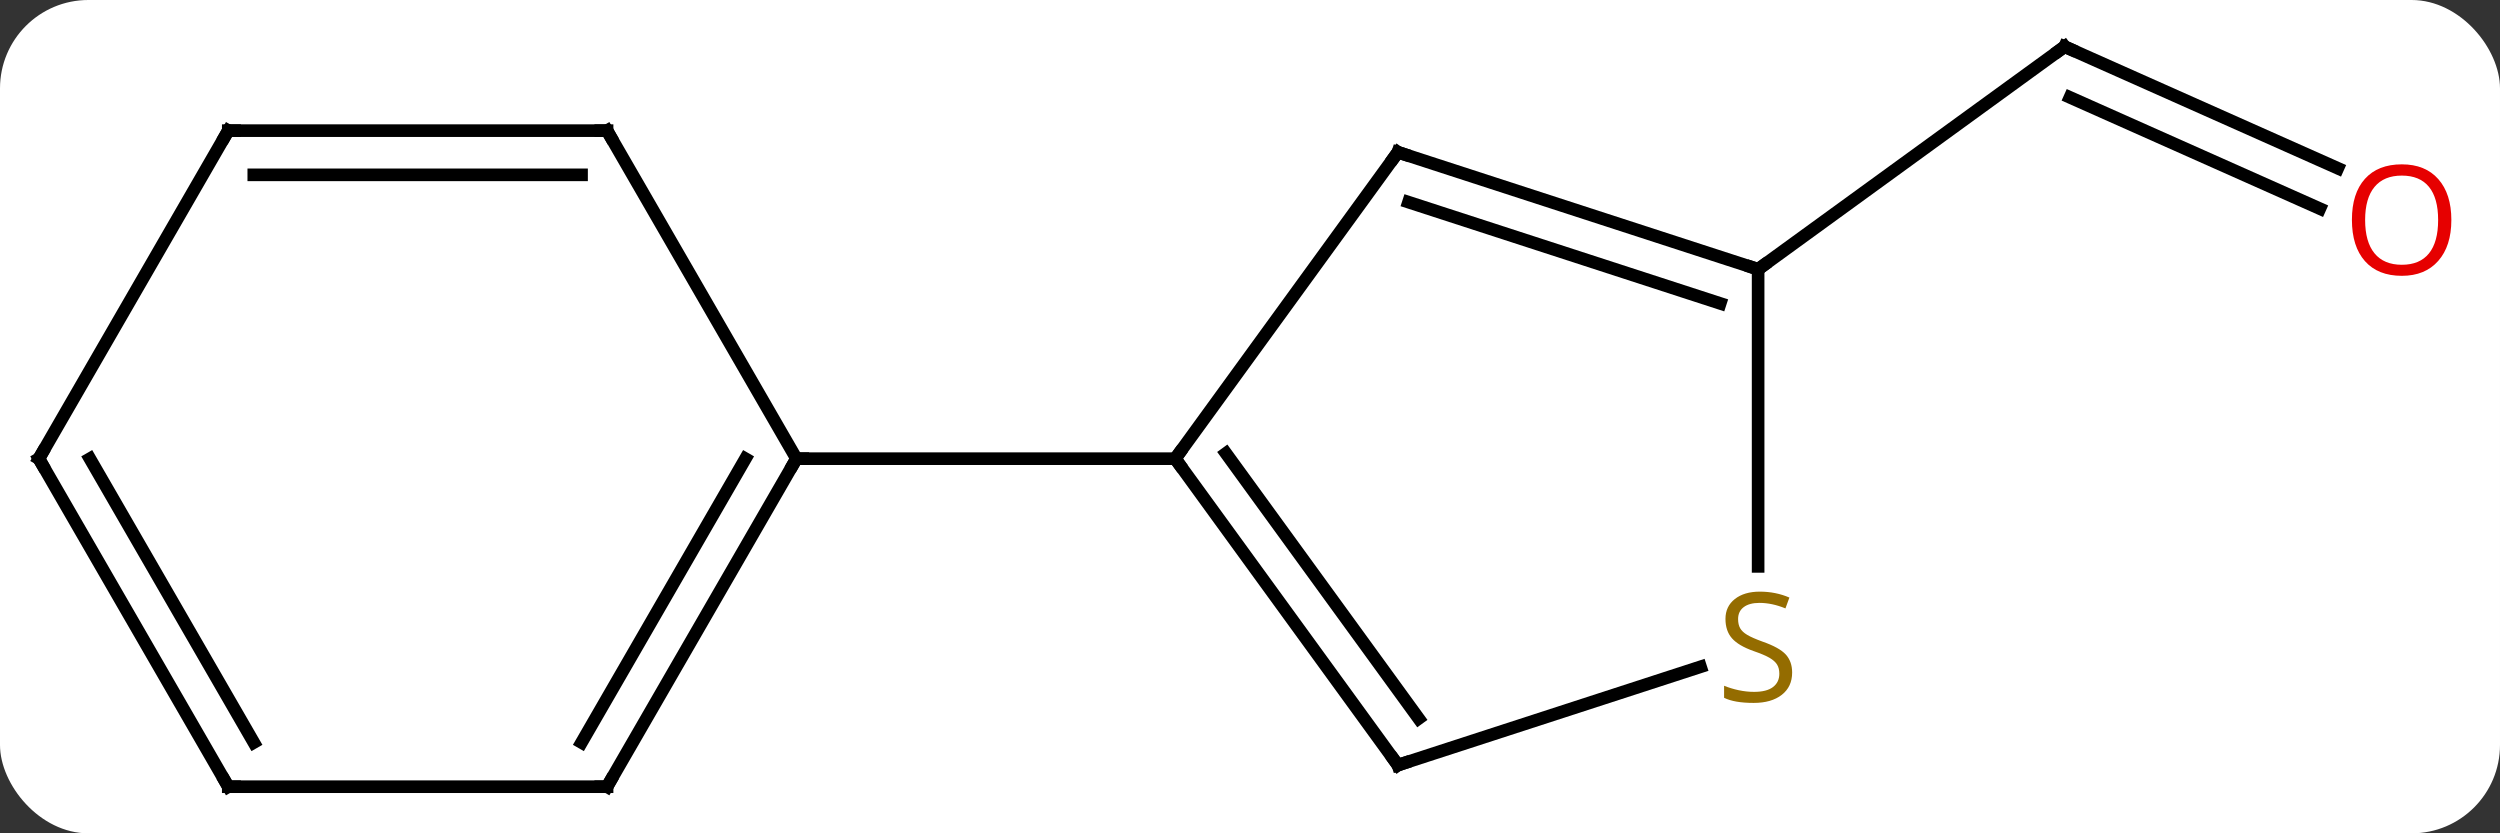 <svg width="198" viewBox="0 0 198 66" style="fill-opacity:1; color-rendering:auto; color-interpolation:auto; text-rendering:auto; stroke:black; stroke-linecap:square; stroke-miterlimit:10; shape-rendering:auto; stroke-opacity:1; fill:black; stroke-dasharray:none; font-weight:normal; stroke-width:1; font-family:'Open Sans'; font-style:normal; stroke-linejoin:miter; font-size:12; stroke-dashoffset:0; image-rendering:auto;" height="66" class="cas-substance-image" xmlns:xlink="http://www.w3.org/1999/xlink" xmlns="http://www.w3.org/2000/svg"><rect x="0" y="0" width="198" height="66" fill="#333333" stroke="none"/><svg class="cas-substance-single-component"><rect y="0" x="0" width="198" stroke="none" ry="7" rx="7" height="66" fill="white" class="cas-substance-group"/><svg y="0" x="0" width="198" viewBox="0 0 198 66" style="fill:black;" height="66" class="cas-substance-single-component-image"><svg><g><g transform="translate(97,33)" style="text-rendering:geometricPrecision; color-rendering:optimizeQuality; color-interpolation:linearRGB; stroke-linecap:butt; image-rendering:optimizeQuality;"><line y2="-19.672" y1="-29.307" x2="88.156" x1="66.516" style="fill:none;"/><line y2="-16.475" y1="-25.288" x2="86.733" x1="66.939" style="fill:none;"/><line y2="-11.673" y1="-29.307" x2="42.243" x1="66.516" style="fill:none;"/><line y2="-20.943" y1="3.327" x2="13.713" x1="-3.921" style="fill:none;"/><line y2="27.597" y1="3.327" x2="13.713" x1="-3.921" style="fill:none;"/><line y2="23.905" y1="2.905" x2="15.357" x1="0.098" style="fill:none;"/><line y2="3.327" y1="3.327" x2="-33.921" x1="-3.921" style="fill:none;"/><line y2="-11.673" y1="-20.943" x2="42.243" x1="13.713" style="fill:none;"/><line y2="-8.969" y1="-16.99" x2="39.24" x1="14.553" style="fill:none;"/><line y2="19.809" y1="27.597" x2="37.682" x1="13.713" style="fill:none;"/><line y2="11.858" y1="-11.673" x2="42.243" x1="42.243" style="fill:none;"/><line y2="29.307" y1="3.327" x2="-48.921" x1="-33.921" style="fill:none;"/><line y2="25.807" y1="3.327" x2="-50.942" x1="-37.962" style="fill:none;"/><line y2="-22.653" y1="3.327" x2="-48.921" x1="-33.921" style="fill:none;"/><line y2="29.307" y1="29.307" x2="-78.921" x1="-48.921" style="fill:none;"/><line y2="-22.653" y1="-22.653" x2="-78.921" x1="-48.921" style="fill:none;"/><line y2="-19.153" y1="-19.153" x2="-76.9" x1="-50.942" style="fill:none;"/><line y2="3.327" y1="29.307" x2="-93.921" x1="-78.921" style="fill:none;"/><line y2="3.327" y1="25.807" x2="-89.88" x1="-76.9" style="fill:none;"/><line y2="3.327" y1="-22.653" x2="-93.921" x1="-78.921" style="fill:none;"/><path style="fill:none; stroke-miterlimit:5;" d="M66.973 -29.104 L66.516 -29.307 L66.112 -29.013"/></g><g transform="translate(96.288,34.599)" style="stroke-linecap:butt; fill:rgb(230,0,0); text-rendering:geometricPrecision; color-rendering:optimizeQuality; image-rendering:optimizeQuality; font-family:'Open Sans'; stroke:rgb(230,0,0); color-interpolation:linearRGB; stroke-miterlimit:5;"><path style="stroke:none;" d="M97.859 -17.176 Q97.859 -15.114 96.819 -13.934 Q95.78 -12.754 93.937 -12.754 Q92.046 -12.754 91.015 -13.918 Q89.984 -15.083 89.984 -17.192 Q89.984 -19.286 91.015 -20.434 Q92.046 -21.583 93.937 -21.583 Q95.796 -21.583 96.827 -20.411 Q97.859 -19.239 97.859 -17.176 ZM91.03 -17.176 Q91.03 -15.442 91.773 -14.536 Q92.515 -13.629 93.937 -13.629 Q95.359 -13.629 96.085 -14.528 Q96.812 -15.426 96.812 -17.176 Q96.812 -18.911 96.085 -19.801 Q95.359 -20.692 93.937 -20.692 Q92.515 -20.692 91.773 -19.794 Q91.03 -18.895 91.03 -17.176 Z"/></g><g transform="matrix(1,0,0,1,97,33)" style="stroke-linecap:butt; text-rendering:geometricPrecision; color-rendering:optimizeQuality; image-rendering:optimizeQuality; font-family:'Open Sans'; color-interpolation:linearRGB; stroke-miterlimit:5;"><path style="fill:none;" d="M-3.627 3.732 L-3.921 3.327 L-3.627 2.922"/><path style="fill:none;" d="M13.419 -20.538 L13.713 -20.943 L14.188 -20.788"/><path style="fill:none;" d="M13.419 27.192 L13.713 27.597 L14.188 27.442"/><path style="fill:none;" d="M41.767 -11.828 L42.243 -11.673 L42.648 -11.967"/><path style="fill:rgb(148,108,0); stroke:none;" d="M44.938 20.265 Q44.938 21.39 44.118 22.03 Q43.298 22.671 41.891 22.671 Q40.36 22.671 39.548 22.265 L39.548 21.311 Q40.079 21.53 40.696 21.663 Q41.313 21.796 41.923 21.796 Q42.923 21.796 43.423 21.413 Q43.923 21.03 43.923 20.358 Q43.923 19.921 43.743 19.632 Q43.563 19.343 43.149 19.1 Q42.735 18.858 41.876 18.561 Q40.688 18.14 40.173 17.554 Q39.657 16.968 39.657 16.015 Q39.657 15.03 40.399 14.444 Q41.141 13.858 42.376 13.858 Q43.641 13.858 44.72 14.327 L44.407 15.186 Q43.345 14.749 42.345 14.749 Q41.548 14.749 41.102 15.085 Q40.657 15.421 40.657 16.03 Q40.657 16.468 40.821 16.757 Q40.985 17.046 41.376 17.28 Q41.766 17.515 42.579 17.811 Q43.923 18.28 44.431 18.835 Q44.938 19.39 44.938 20.265 Z"/><path style="fill:none;" d="M-34.171 3.76 L-33.921 3.327 L-33.421 3.327"/><path style="fill:none;" d="M-48.671 28.874 L-48.921 29.307 L-49.421 29.307"/><path style="fill:none;" d="M-48.671 -22.22 L-48.921 -22.653 L-49.421 -22.653"/><path style="fill:none;" d="M-78.421 29.307 L-78.921 29.307 L-79.171 28.874"/><path style="fill:none;" d="M-78.421 -22.653 L-78.921 -22.653 L-79.171 -22.22"/><path style="fill:none;" d="M-93.671 3.76 L-93.921 3.327 L-93.671 2.894"/></g></g></svg></svg></svg></svg>